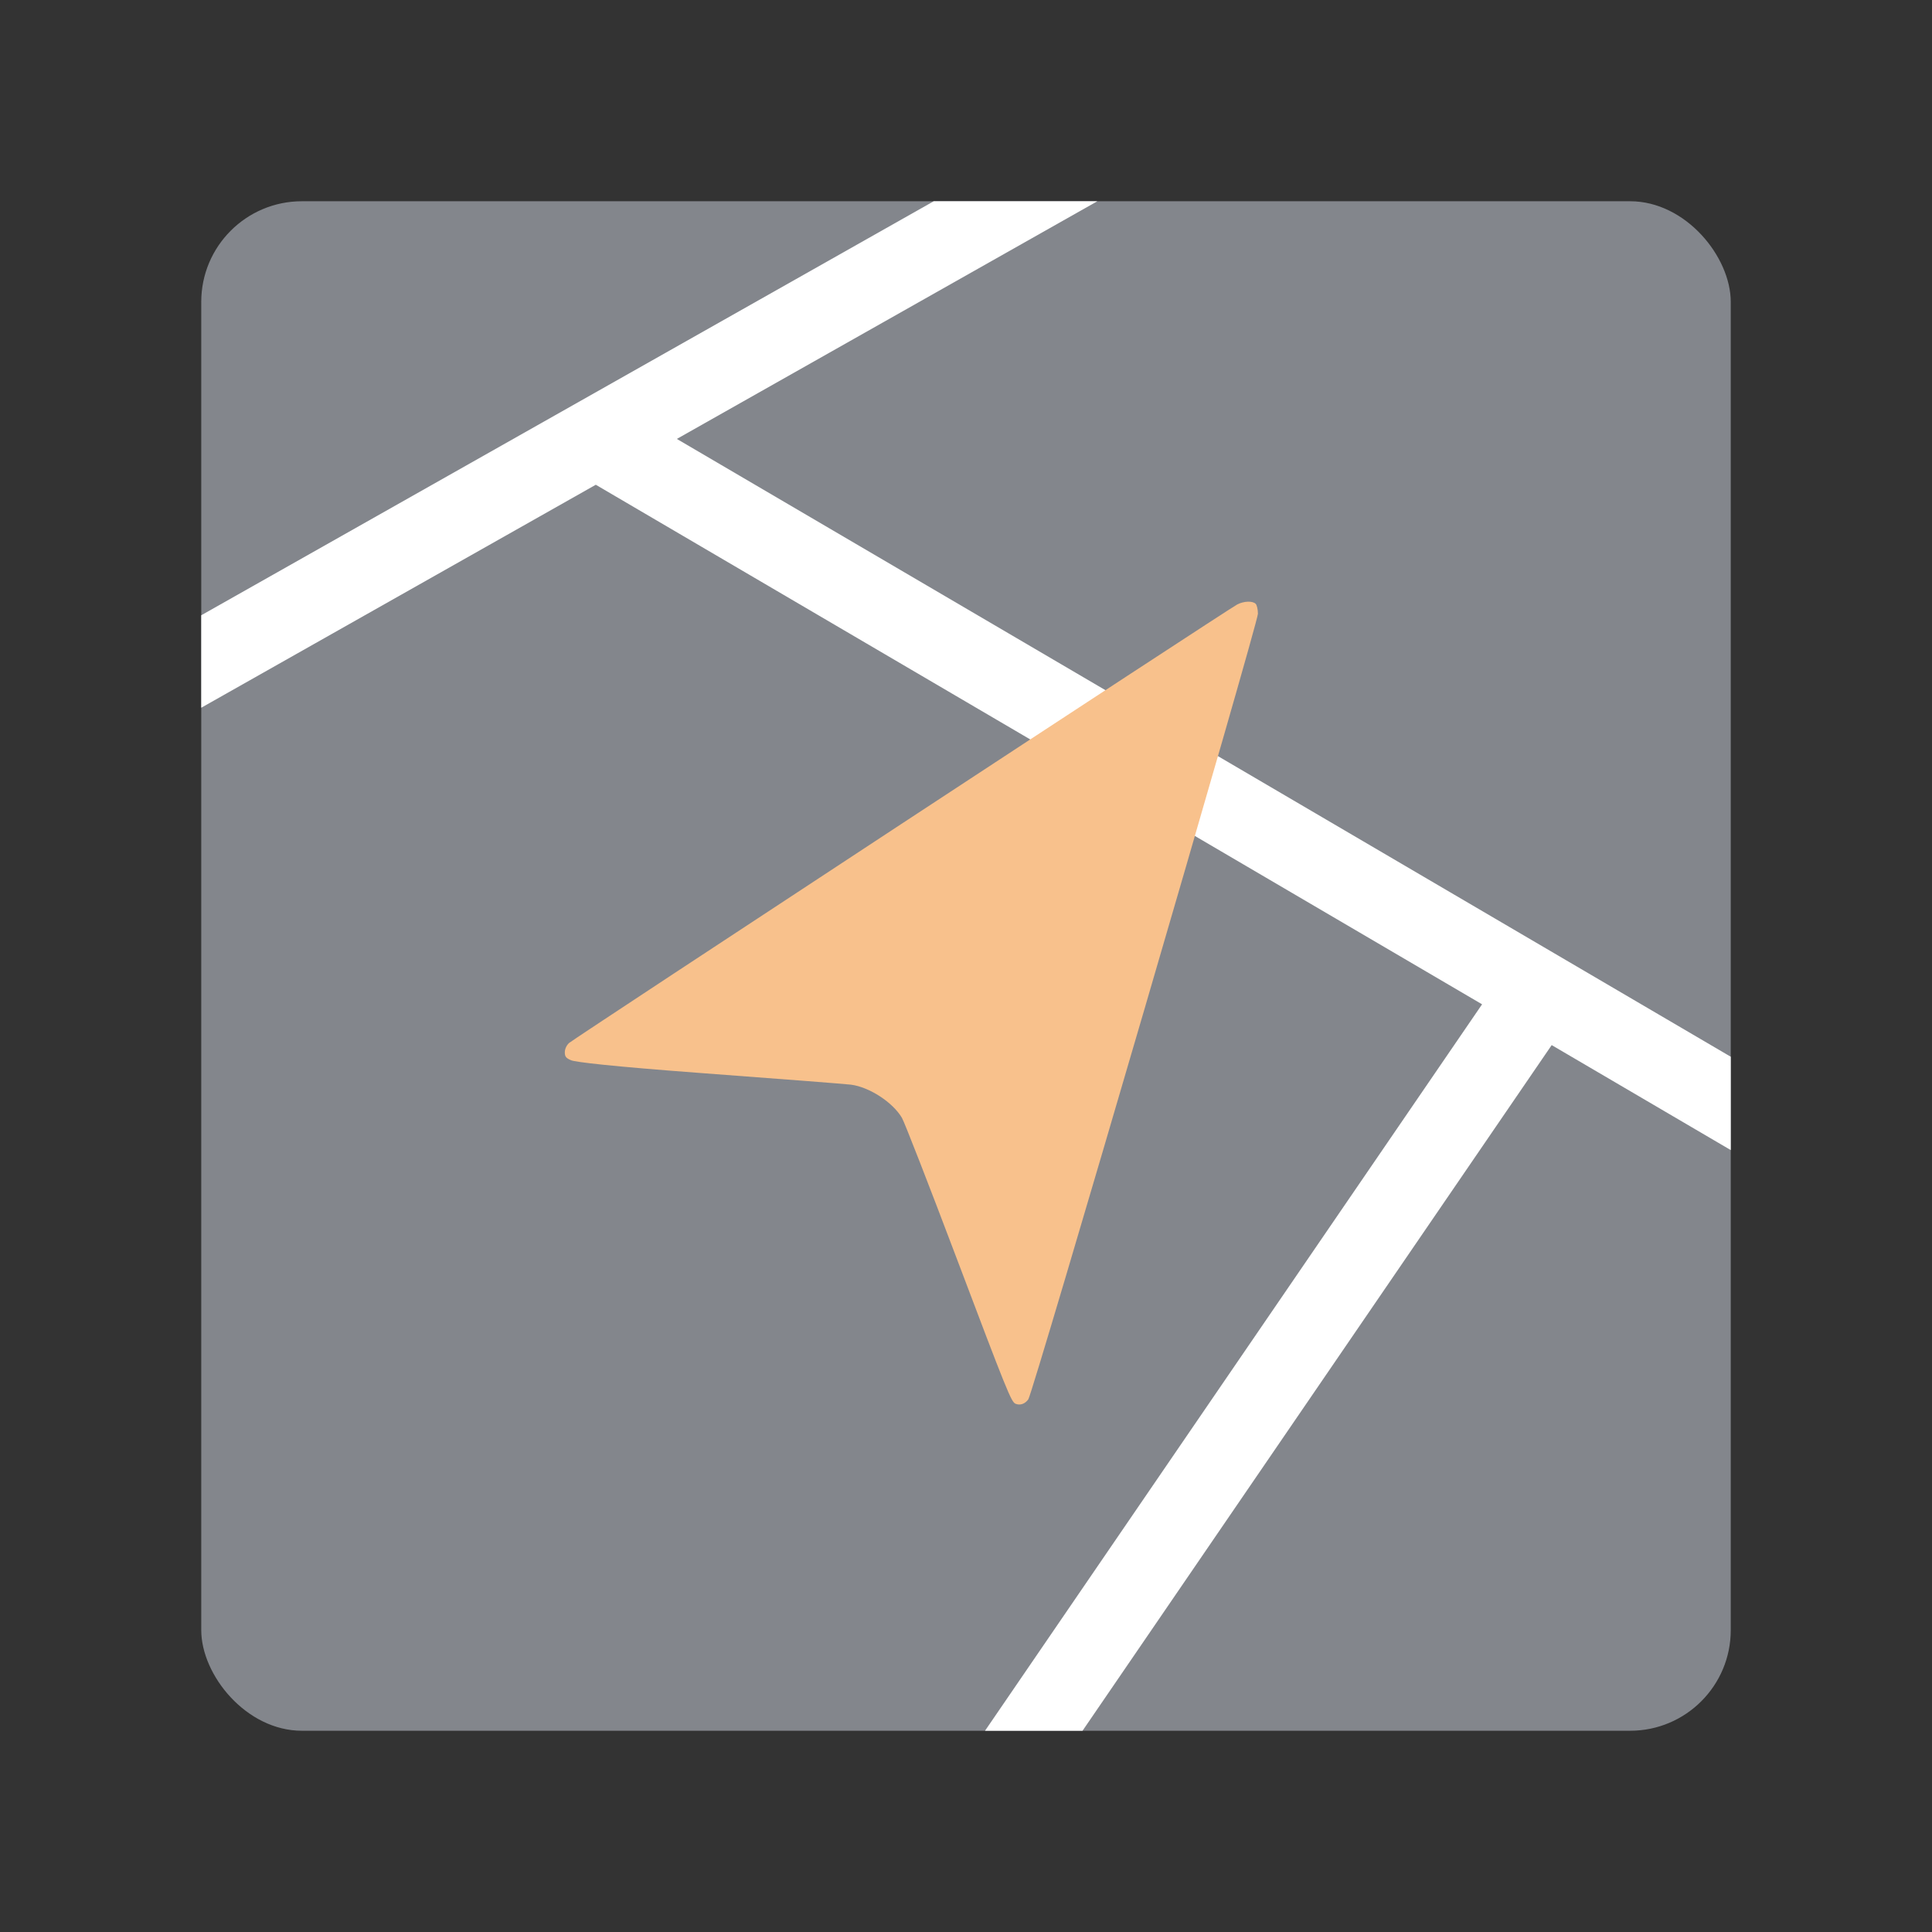 <svg xmlns="http://www.w3.org/2000/svg" viewBox="0 0 192 192"><rect x="0" y="0" width="192" height="192" fill="#333333" stroke="none"/><rect width="152" height="152" x="20" y="20" rx="10" style="fill:#83868c;stroke:none;opacity:1;stroke-linecap:round;stroke-linejoin:round;isolation:isolate"/><path d="M92.793 20 20 61.145v9.189l39.209-22.16 88.078 51.633L97.891 172h9.691l46.623-68.139L172 114.293v-9.275L67.264 43.62 109.053 20h-16.26z" style="color:#000;font-style:normal;font-variant:normal;font-weight:400;font-stretch:normal;font-size:medium;line-height:normal;font-family:sans-serif;font-variant-ligatures:normal;font-variant-position:normal;font-variant-caps:normal;font-variant-numeric:normal;font-variant-alternates:normal;font-feature-settings:normal;text-indent:0;text-align:start;text-decoration:none;text-decoration-line:none;text-decoration-style:solid;text-decoration-color:#000;letter-spacing:normal;word-spacing:normal;text-transform:none;writing-mode:lr-tb;direction:ltr;text-orientation:mixed;dominant-baseline:auto;baseline-shift:baseline;text-anchor:start;white-space:normal;shape-padding:0;clip-rule:nonzero;display:inline;overflow:visible;visibility:visible;opacity:1;isolation:auto;mix-blend-mode:normal;color-interpolation:sRGB;color-interpolation-filters:linearRGB;solid-color:#000;solid-opacity:1;vector-effect:none;fill:#fff;fill-opacity:1;fill-rule:nonzero;stroke:none;stroke-width:8;stroke-linecap:round;stroke-linejoin:round;stroke-miterlimit:4;stroke-dasharray:none;stroke-dashoffset:0;stroke-opacity:1;color-rendering:auto;image-rendering:auto;shape-rendering:auto;text-rendering:auto;enable-background:accumulate"/><path d="M100.916 139.501c-.419-.174-.852-1.245-5.883-14.553-2.72-7.196-5.15-13.431-5.4-13.857-.904-1.542-3.24-3.064-5.065-3.298-.478-.062-7.083-.574-14.68-1.138-9.335-.694-12.712-1.111-13.134-1.287-.503-.21-.624-.365-.624-.795 0-.317.17-.691.418-.919.44-.404 65.447-43.087 66.405-43.582.662-.343 1.527-.373 1.835-.064.123.122.223.565.223.984 0 .954-22.349 77.42-22.819 78.073-.33.46-.819.627-1.276.436z" style="fill:#f8c18c;stroke-width:.186"/></svg>
